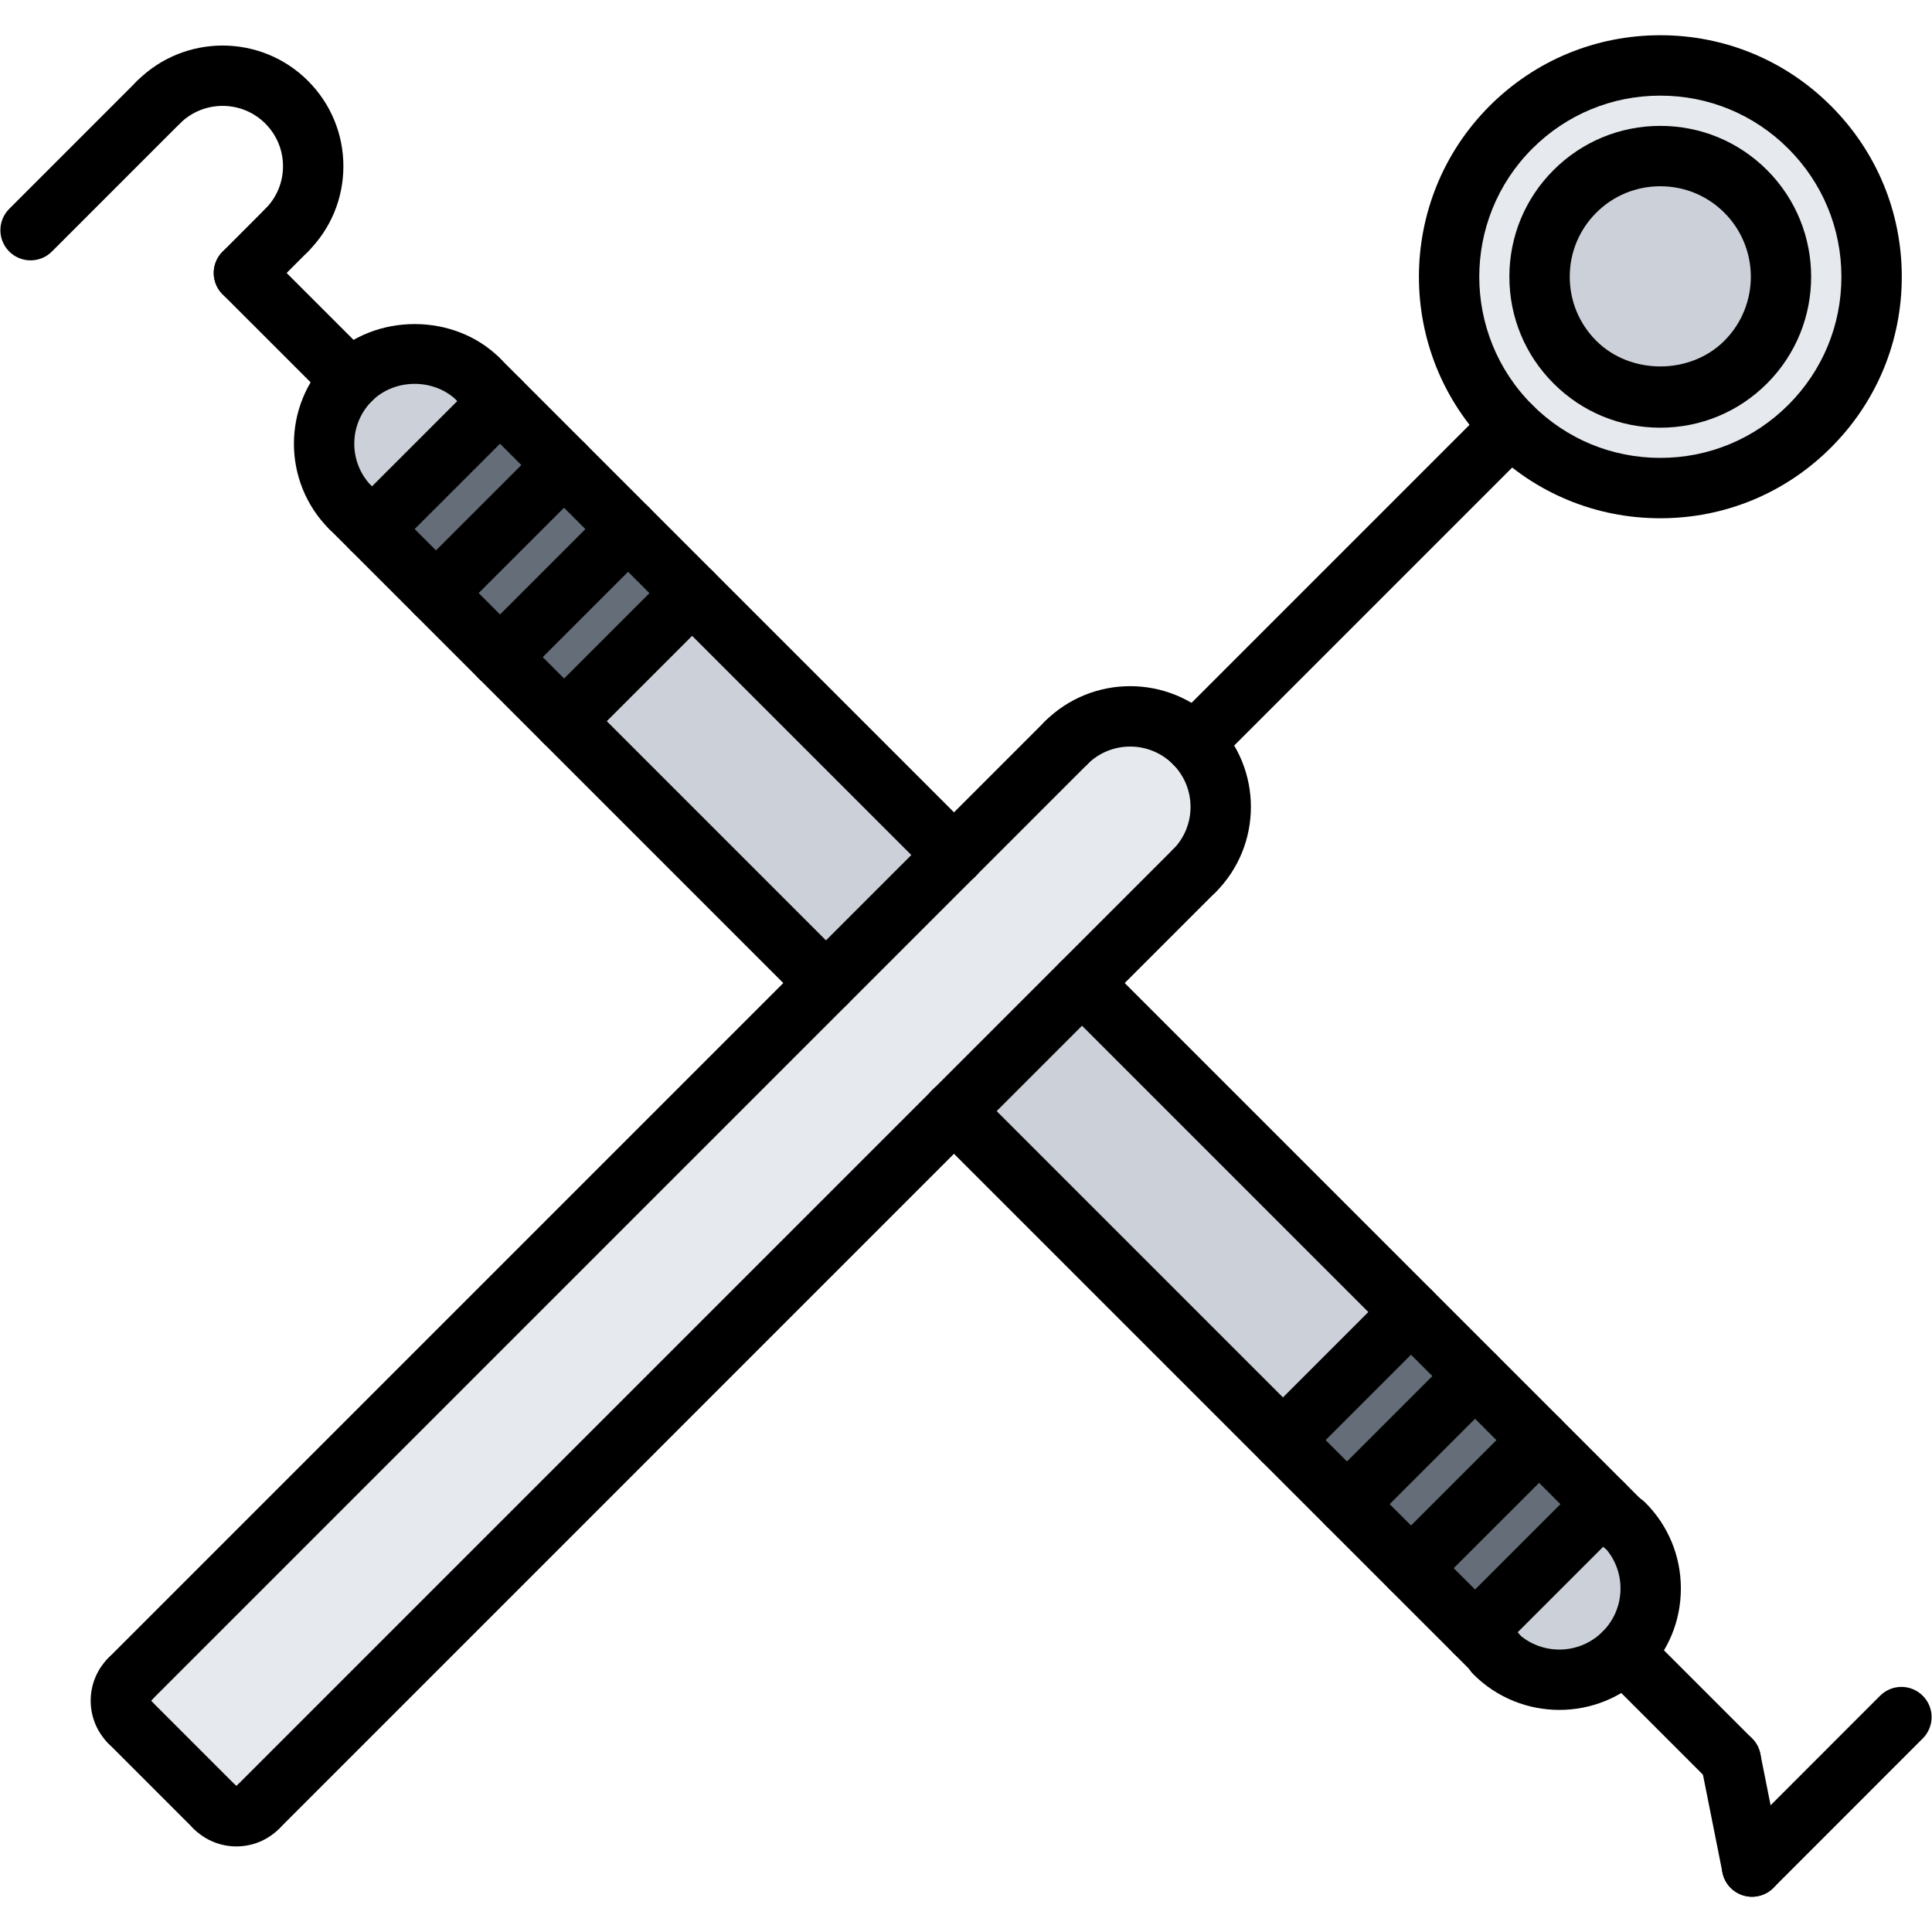 <svg id="icons" enable-background="new 0 0 64 64" height="512" viewBox="0 0 64 64" width="512" xmlns="http://www.w3.org/2000/svg"><path d="m15.861 12.583.701.7-4.24 4.24-.701-.7h-.01c-1.17-1.17-1.17-3.07.01-4.24 1.17-1.18 3.07-1.18 4.24 0z" fill="#ccd1d9"/><path d="m18.682 15.413 2.131 2.12-4.241 4.24h-.009l-2.112-2.12z" fill="#656d78"/><path d="m53.801 50.483c1.182 1.18 1.182 3.1 0 4.279-1.18 1.181-3.1 1.181-4.279 0l.02-.02-.67-.67 4.24-4.24.67.67z" fill="#ccd1d9"/><path d="m16.563 13.283 2.119 2.13-4.231 4.24h-.01l-2.119-2.12v-.01z" fill="#656d78"/><path d="m22.148 19.977h5.997v12.262h-5.997z" fill="#ccd1d9" transform="matrix(.707 -.707 .707 .707 -11.096 25.428)"/><g fill="#656d78"><path d="m53.111 49.833-4.24 4.24h-.01l-2.109-2.12 4.23-4.24z"/><path d="m18.253 17.715h2.998v5.996h-2.998z" transform="matrix(-.707 -.707 .707 -.707 19.066 49.326)"/><path d="m48.861 45.583 2.121 2.13-4.23 4.24h-.01l-2.121-2.12v-.01z"/></g><path d="m46.742 43.463-4.24 4.24-10.9-10.9 4.24-4.23z" fill="#ccd1d9"/><path d="m44.183 43.645h2.998v5.997h-2.998z" fill="#656d78" transform="matrix(-.707 -.707 .707 -.707 44.987 111.926)"/><path d="m57.832 12.003c1.559-1.56 1.559-4.1 0-5.66-1.561-1.56-4.1-1.56-5.66 0-1.561 1.561-1.561 4.101 0 5.66 1.56 1.56 4.099 1.56 5.66 0zm2.119-7.78c2.73 2.73 2.73 7.16 0 9.9-2.73 2.73-7.17 2.73-9.9 0-2.729-2.74-2.729-7.17 0-9.9 2.73-2.74 7.17-2.74 9.9 0z" fill="#e6e9ed"/><path d="m57.832 6.343c1.559 1.561 1.559 4.101 0 5.66-1.561 1.561-4.1 1.561-5.66 0-1.561-1.56-1.561-4.1 0-5.66 1.56-1.56 4.099-1.56 5.66 0z" fill="#ccd1d9"/><path d="m31.602 28.323 3.721-3.71c1.17-1.17 3.068-1.17 4.24 0 1.17 1.17 1.17 3.069 0 4.24l-3.721 3.72-4.24 4.229-23.051 23.052-1.43.02-2.82-2.83c-.389-.39-.389-1.02 0-1.41l.012-.02 23.049-23.05z" fill="#e6e9ed"/><path d="m11.613 17.82c-.256 0-.512-.098-.707-.293-1.56-1.561-1.559-4.1.002-5.658 1.51-1.512 4.146-1.512 5.656 0 .391.391.391 1.024 0 1.414-.391.391-1.023.391-1.414 0-.756-.756-2.072-.756-2.828 0-.781.78-.781 2.05-.002 2.83.391.391.391 1.024 0 1.414-.195.196-.451.293-.707.293z"/><path d="m51.656 56.643c-1.03 0-2.06-.392-2.845-1.176-.391-.39-.391-1.023 0-1.414s1.023-.391 1.414 0c.789.787 2.072.789 2.863-.002.382-.382.593-.89.593-1.431s-.211-1.049-.593-1.431c-.391-.39-.391-1.023 0-1.414s1.023-.391 1.414 0c.76.759 1.179 1.77 1.179 2.845s-.419 2.086-1.179 2.845c-.783.785-1.814 1.178-2.846 1.178z"/><path d="m53.778 51.5c-.256 0-.512-.098-.707-.293l-17.933-17.934c-.391-.391-.391-1.023 0-1.414s1.023-.391 1.414 0l17.934 17.934c.391.391.391 1.023 0 1.414-.196.195-.452.293-.708.293z"/><path d="m31.605 29.326c-.256 0-.512-.098-.707-.293l-15.749-15.748c-.391-.391-.391-1.023 0-1.414s1.023-.391 1.414 0l15.749 15.748c.391.391.391 1.023 0 1.414-.195.196-.451.293-.707.293z"/><path d="m49.537 55.742c-.256 0-.512-.098-.707-.293l-17.939-17.939c-.391-.391-.391-1.023 0-1.414s1.023-.391 1.414 0l17.939 17.939c.391.391.391 1.023 0 1.414-.195.196-.451.293-.707.293z"/><path d="m27.361 33.564c-.256 0-.512-.098-.707-.293l-15.746-15.746c-.391-.391-.391-1.023 0-1.414s1.023-.391 1.414 0l15.746 15.746c.391.391.391 1.023 0 1.414-.195.196-.451.293-.707.293z"/><path d="m11.615 13.576c-.256 0-.512-.098-.707-.293l-3.534-3.533c-.391-.391-.391-1.023 0-1.414s1.023-.391 1.414 0l3.534 3.533c.391.391.391 1.023 0 1.414-.195.196-.451.293-.707.293z"/><path d="m9.495 8.627c-.256 0-.512-.098-.707-.293-.391-.391-.391-1.024 0-1.414.378-.378.587-.88.587-1.413 0-.534-.209-1.036-.587-1.415-.78-.78-2.051-.778-2.829 0-.391.391-1.023.391-1.414 0s-.391-1.024 0-1.414c1.56-1.558 4.096-1.56 5.657 0 .756.757 1.173 1.762 1.173 2.829s-.417 2.072-1.173 2.827c-.195.195-.451.293-.707.293z"/><path d="m1.013 8.625c-.256 0-.512-.098-.707-.293-.391-.391-.391-1.023 0-1.414l4.239-4.24c.391-.391 1.023-.391 1.414 0s.391 1.023 0 1.414l-4.239 4.24c-.196.195-.451.293-.707.293z"/><path d="m8.081 10.043c-.256 0-.512-.098-.707-.292-.391-.391-.391-1.023-.001-1.415l1.414-1.416c.391-.391 1.024-.39 1.415-.001.391.391.391 1.023.001 1.415l-1.414 1.416c-.195.195-.452.293-.708.293z"/><path d="m57.333 59.295c-.256 0-.512-.098-.707-.293l-3.537-3.537c-.391-.391-.391-1.023 0-1.414s1.023-.391 1.414 0l3.537 3.537c.391.391.391 1.023 0 1.414-.195.195-.451.293-.707.293z"/><path d="m58.037 62.832c-.467 0-.885-.329-.979-.805l-.705-3.537c-.108-.541.243-1.068.785-1.176.541-.114 1.067.244 1.176.785l.705 3.537c.108.541-.243 1.068-.785 1.176-.066.014-.132.02-.197.02z"/><path d="m58.038 62.832c-.256 0-.512-.098-.707-.293-.391-.391-.391-1.023 0-1.414l4.949-4.951c.391-.391 1.023-.391 1.414 0s.391 1.023 0 1.414l-4.949 4.951c-.195.195-.451.293-.707.293z"/><path d="m12.322 18.525c-.256 0-.512-.098-.707-.293-.391-.391-.391-1.023 0-1.414l4.241-4.24c.391-.391 1.023-.391 1.414 0s.391 1.023 0 1.414l-4.241 4.24c-.195.196-.451.293-.707.293z"/><path d="m14.443 20.646c-.256 0-.512-.098-.707-.293-.391-.391-.391-1.023 0-1.414l4.241-4.24c.391-.391 1.023-.391 1.414 0s.391 1.023 0 1.414l-4.241 4.24c-.195.196-.451.293-.707.293z"/><path d="m16.564 22.77c-.256 0-.512-.098-.707-.293-.391-.391-.391-1.023 0-1.414l4.241-4.242c.391-.391 1.023-.391 1.414 0s.391 1.023 0 1.414l-4.241 4.242c-.195.195-.451.293-.707.293z"/><path d="m18.686 24.891c-.256 0-.512-.098-.707-.293-.391-.391-.391-1.023 0-1.414l4.242-4.242c.391-.391 1.023-.391 1.414 0s.391 1.023 0 1.414l-4.242 4.242c-.196.195-.452.293-.707.293z"/><path d="m42.5 48.705c-.256 0-.512-.098-.707-.293-.391-.391-.391-1.023 0-1.414l4.241-4.242c.391-.391 1.023-.391 1.414 0s.391 1.023 0 1.414l-4.241 4.242c-.195.195-.451.293-.707.293z"/><path d="m44.621 50.826c-.256 0-.512-.098-.707-.293-.391-.391-.391-1.023 0-1.414l4.241-4.24c.391-.391 1.023-.391 1.414 0s.391 1.023 0 1.414l-4.241 4.24c-.195.196-.451.293-.707.293z"/><path d="m46.743 52.947c-.256 0-.512-.098-.707-.293-.391-.391-.391-1.023 0-1.414l4.241-4.24c.391-.391 1.023-.391 1.414 0s.391 1.023 0 1.414l-4.241 4.24c-.195.196-.451.293-.707.293z"/><path d="m48.864 55.068c-.256 0-.512-.098-.707-.293-.391-.391-.391-1.023 0-1.414l4.241-4.24c.391-.391 1.023-.391 1.414 0s.391 1.023 0 1.414l-4.241 4.24c-.195.196-.451.293-.707.293z"/><path d="m39.56 29.852c-.256 0-.512-.098-.707-.293-.391-.391-.391-1.023 0-1.414.78-.78.78-2.05 0-2.83-.781-.779-2.049-.779-2.83 0-.391.391-1.023.391-1.414 0s-.391-1.023 0-1.414c1.561-1.561 4.098-1.561 5.658 0 1.561 1.56 1.561 4.099 0 5.658-.196.195-.452.293-.707.293z"/><path d="m8.554 60.855c-.256 0-.512-.098-.707-.293-.391-.391-.391-1.023 0-1.414l31.005-31.006c.391-.391 1.023-.391 1.414 0s.391 1.023 0 1.414l-31.005 31.007c-.196.195-.451.292-.707.292z"/><path d="m4.313 56.613c-.256 0-.512-.098-.707-.293-.391-.391-.391-1.023 0-1.414l31.004-31.004c.391-.391 1.023-.391 1.414 0s.391 1.023 0 1.414l-31.004 31.004c-.196.196-.452.293-.707.293z"/><path d="m54.999 17.168c-2.137 0-4.146-.832-5.656-2.344-3.119-3.117-3.119-8.192 0-11.313 1.511-1.512 3.52-2.344 5.656-2.344 2.138 0 4.146.832 5.657 2.344s2.343 3.521 2.343 5.657-.832 4.146-2.343 5.655c-1.51 1.513-3.519 2.345-5.657 2.345zm0-14c-1.603 0-3.108.624-4.242 1.758-2.339 2.34-2.339 6.146 0 8.484 1.134 1.134 2.64 1.758 4.242 1.758 1.604 0 3.109-.624 4.243-1.758 1.133-1.133 1.757-2.639 1.757-4.241s-.624-3.109-1.757-4.243c-1.134-1.134-2.639-1.758-4.243-1.758z"/><path d="m55 14.168c-1.337 0-2.593-.521-3.536-1.465-.944-.943-1.464-2.199-1.464-3.535s.52-2.592 1.464-3.535 2.2-1.463 3.536-1.463c1.335 0 2.591.52 3.535 1.463 1.949 1.949 1.949 5.121 0 7.07-.943.944-2.199 1.465-3.535 1.465zm0-7.998c-.803 0-1.556.312-2.122.877-.566.566-.878 1.319-.878 2.121s.312 1.555.878 2.121c1.132 1.132 3.11 1.134 4.243 0 1.17-1.17 1.17-3.072 0-4.242-.566-.566-1.319-.877-2.121-.877z"/><path d="m4.296 58.045c-.256 0-.512-.098-.707-.293-.78-.779-.78-2.049 0-2.828.391-.391 1.023-.391 1.414 0s.391 1.023 0 1.414l-.001.001c.391.391.391 1.023.001 1.414-.195.194-.451.292-.707.292z"/><path d="m7.831 61.165c-.512 0-1.024-.195-1.414-.585-.391-.391-.391-1.023 0-1.414s1.023-.391 1.414 0c.391-.391 1.023-.391 1.414 0s.391 1.023 0 1.414c-.39.39-.902.585-1.414.585z"/><path d="m7.124 60.873c-.256 0-.512-.098-.707-.293l-2.828-2.828c-.391-.391-.391-1.023 0-1.414s1.023-.391 1.414 0l2.828 2.828c.391.391.391 1.023 0 1.414-.195.195-.451.293-.707.293z"/><path d="m39.56 25.607c-.256 0-.512-.098-.707-.293-.391-.391-.391-1.023 0-1.414l10.49-10.49c.391-.391 1.023-.391 1.414 0s.391 1.023 0 1.414l-10.49 10.49c-.196.196-.452.293-.707.293z"/></svg>